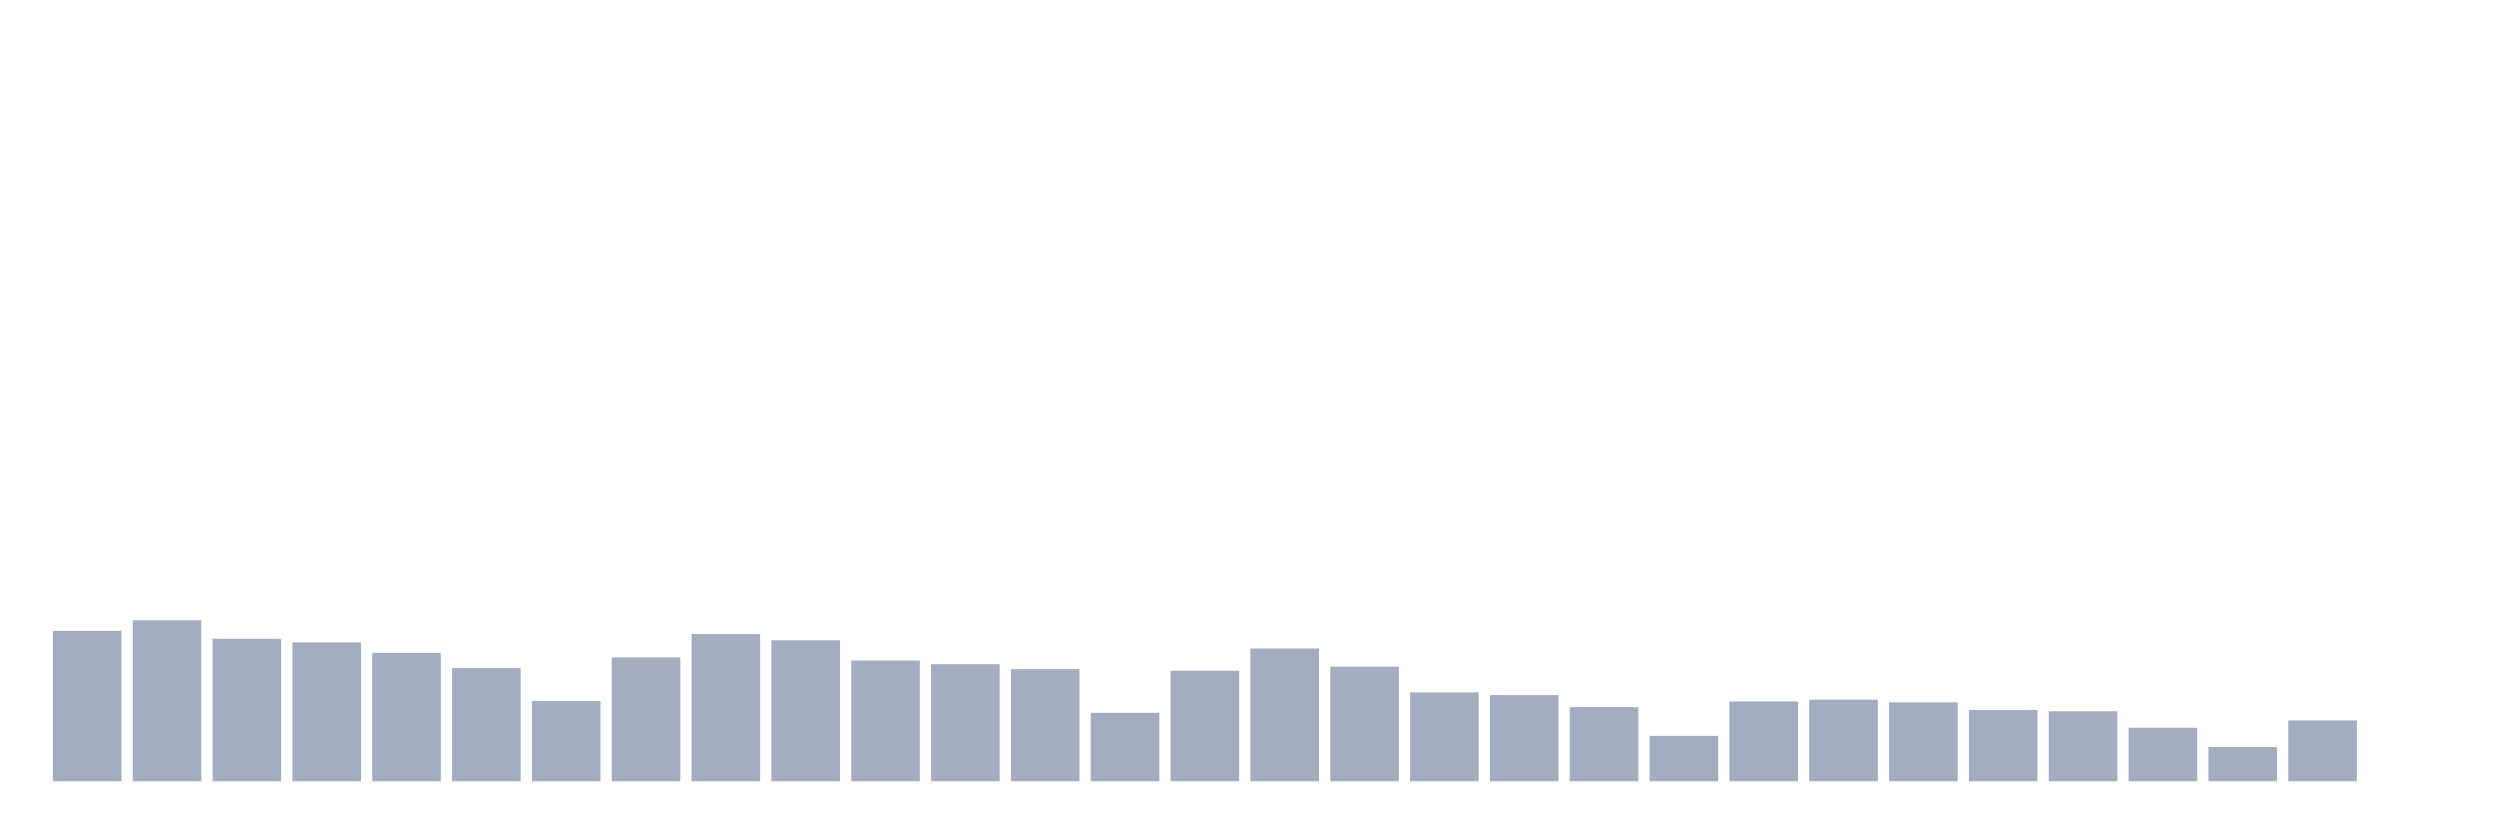 <svg xmlns="http://www.w3.org/2000/svg" viewBox="0 0 480 160"><g transform="translate(10,10)"><rect class="bar" x="0.153" width="13.175" y="111.119" height="28.881" fill="rgb(164,173,192)"></rect><rect class="bar" x="15.482" width="13.175" y="109.088" height="30.912" fill="rgb(164,173,192)"></rect><rect class="bar" x="30.81" width="13.175" y="112.644" height="27.356" fill="rgb(164,173,192)"></rect><rect class="bar" x="46.138" width="13.175" y="113.338" height="26.662" fill="rgb(164,173,192)"></rect><rect class="bar" x="61.466" width="13.175" y="115.349" height="24.651" fill="rgb(164,173,192)"></rect><rect class="bar" x="76.794" width="13.175" y="118.276" height="21.724" fill="rgb(164,173,192)"></rect><rect class="bar" x="92.123" width="13.175" y="124.576" height="15.424" fill="rgb(164,173,192)"></rect><rect class="bar" x="107.451" width="13.175" y="116.232" height="23.768" fill="rgb(164,173,192)"></rect><rect class="bar" x="122.779" width="13.175" y="111.742" height="28.258" fill="rgb(164,173,192)"></rect><rect class="bar" x="138.107" width="13.175" y="112.929" height="27.071" fill="rgb(164,173,192)"></rect><rect class="bar" x="153.436" width="13.175" y="116.816" height="23.184" fill="rgb(164,173,192)"></rect><rect class="bar" x="168.764" width="13.175" y="117.523" height="22.477" fill="rgb(164,173,192)"></rect><rect class="bar" x="184.092" width="13.175" y="118.477" height="21.523" fill="rgb(164,173,192)"></rect><rect class="bar" x="199.42" width="13.175" y="126.86" height="13.14" fill="rgb(164,173,192)"></rect><rect class="bar" x="214.748" width="13.175" y="118.775" height="21.225" fill="rgb(164,173,192)"></rect><rect class="bar" x="230.077" width="13.175" y="114.506" height="25.494" fill="rgb(164,173,192)"></rect><rect class="bar" x="245.405" width="13.175" y="117.997" height="22.003" fill="rgb(164,173,192)"></rect><rect class="bar" x="260.733" width="13.175" y="122.935" height="17.065" fill="rgb(164,173,192)"></rect><rect class="bar" x="276.061" width="13.175" y="123.46" height="16.54" fill="rgb(164,173,192)"></rect><rect class="bar" x="291.39" width="13.175" y="125.764" height="14.236" fill="rgb(164,173,192)"></rect><rect class="bar" x="306.718" width="13.175" y="131.279" height="8.721" fill="rgb(164,173,192)"></rect><rect class="bar" x="322.046" width="13.175" y="124.674" height="15.326" fill="rgb(164,173,192)"></rect><rect class="bar" x="337.374" width="13.175" y="124.33" height="15.67" fill="rgb(164,173,192)"></rect><rect class="bar" x="352.702" width="13.175" y="124.849" height="15.151" fill="rgb(164,173,192)"></rect><rect class="bar" x="368.031" width="13.175" y="126.302" height="13.698" fill="rgb(164,173,192)"></rect><rect class="bar" x="383.359" width="13.175" y="126.562" height="13.438" fill="rgb(164,173,192)"></rect><rect class="bar" x="398.687" width="13.175" y="129.722" height="10.278" fill="rgb(164,173,192)"></rect><rect class="bar" x="414.015" width="13.175" y="133.427" height="6.573" fill="rgb(164,173,192)"></rect><rect class="bar" x="429.344" width="13.175" y="128.32" height="11.68" fill="rgb(164,173,192)"></rect><rect class="bar" x="444.672" width="13.175" y="140" height="0" fill="rgb(164,173,192)"></rect></g></svg>